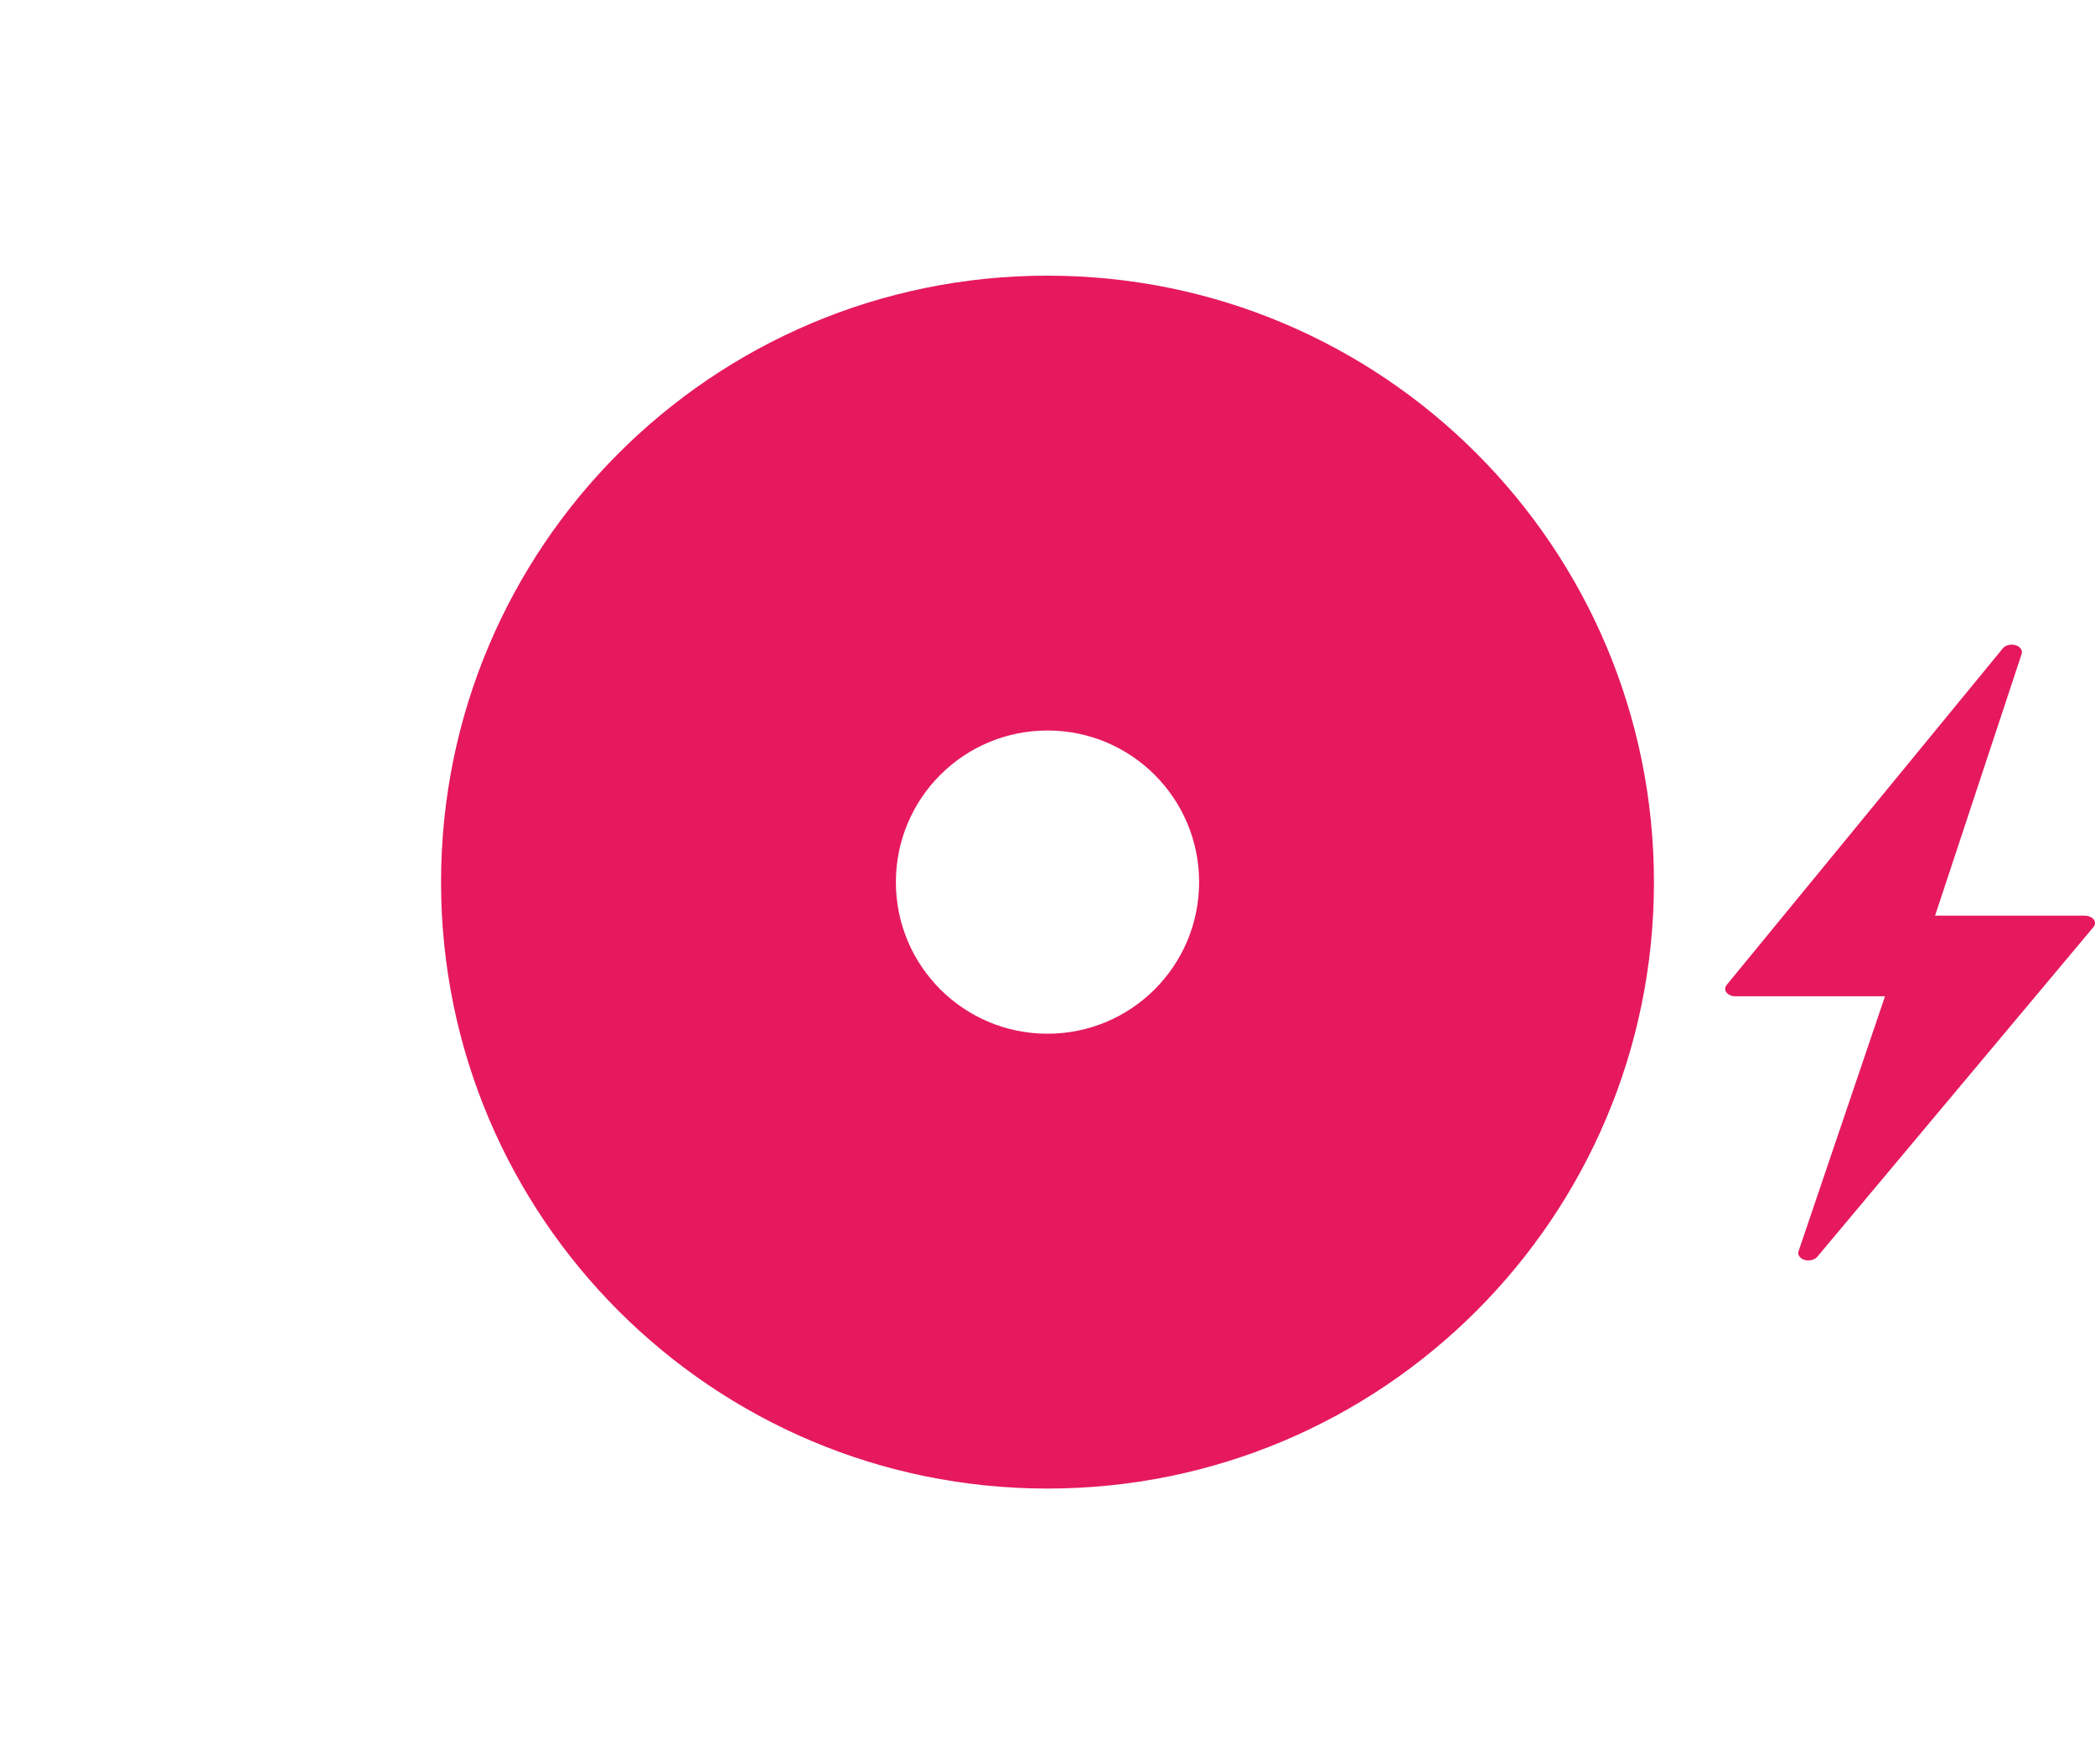 <?xml version="1.0" encoding="UTF-8"?>
<svg width="38px" height="32px" viewBox="0 0 38 32" version="1.1" xmlns="http://www.w3.org/2000/svg" xmlns:xlink="http://www.w3.org/1999/xlink">
    <!-- Generator: Sketch 46.2 (44496) - http://www.bohemiancoding.com/sketch -->
    <title>ic_diskIO_active</title>
    <desc>Created with Sketch.</desc>
    <defs>
        <polygon id="path-1" points="19.115 19.39 29.846 19.39 29.846 0.275 1.33946605e-14 0.275 1.33946605e-14 19.39 19.115 19.39 19.115 0.275 -5.38610038e-05 0.275 -5.38610038e-05 19.39 19.115 19.39"></polygon>
        <polygon id="path-3" points="8.302 0.07 8.302 13.132 0.457 13.132 0.457 0.07 8.302 0.07"></polygon>
    </defs>
    <g id="Symbols" stroke="none" stroke-width="1" fill="none" fill-rule="evenodd">
        <g id="ic_diskIO_active">
            <g id="Group" transform="translate(8, 5)">
                <g id="Group-2">
                    <g id="Page-1" transform="translate(1, 1)">
                        <g id="Group-3" transform="translate(0, 0.263)">
                            <mask id="mask-2" fill="white">
                                <use xlink:href="#path-1"></use>
                            </mask>
                            <g id="Clip-2"></g>
                        </g>
                        <g id="Group-6" transform="translate(20.544, 3.495)">
                            <mask id="mask-4" fill="white">
                                <use xlink:href="#path-3"></use>
                            </mask>
                            <g id="Clip-5"></g>
                        </g>
                    </g>
                    <path d="M11,13.75 C9.481,13.75 8.25,12.52 8.25,11 C8.25,9.48 9.481,8.25 11,8.25 C12.519,8.25 13.75,9.48 13.75,11 C13.75,12.52 12.519,13.75 11,13.75 M11,0 C4.922,0 0,4.923 0,11 C0,17.077 4.922,22 11,22 C17.078,22 22,17.077 22,11 C22,4.923 17.078,0 11,0" id="Fill-1" fill="#E6195E"></path>
                </g>
            </g>
            <path d="M37.814,16.609 L35.099,16.609 L36.67,11.86 C36.691,11.795 36.644,11.728 36.559,11.703 C36.474,11.678 36.376,11.702 36.329,11.759 L31.318,17.866 C31.284,17.908 31.283,17.96 31.316,18.002 C31.349,18.045 31.411,18.071 31.478,18.071 L34.191,18.071 L32.623,22.695 C32.6,22.759 32.647,22.826 32.731,22.852 C32.755,22.859 32.779,22.862 32.803,22.862 C32.866,22.862 32.927,22.838 32.962,22.797 L37.973,16.814 C38.008,16.772 38.009,16.72 37.976,16.677 C37.943,16.635 37.881,16.609 37.814,16.609 Z" id="Fill-4" fill="#E6195E"></path>
        </g>
    </g>
</svg>